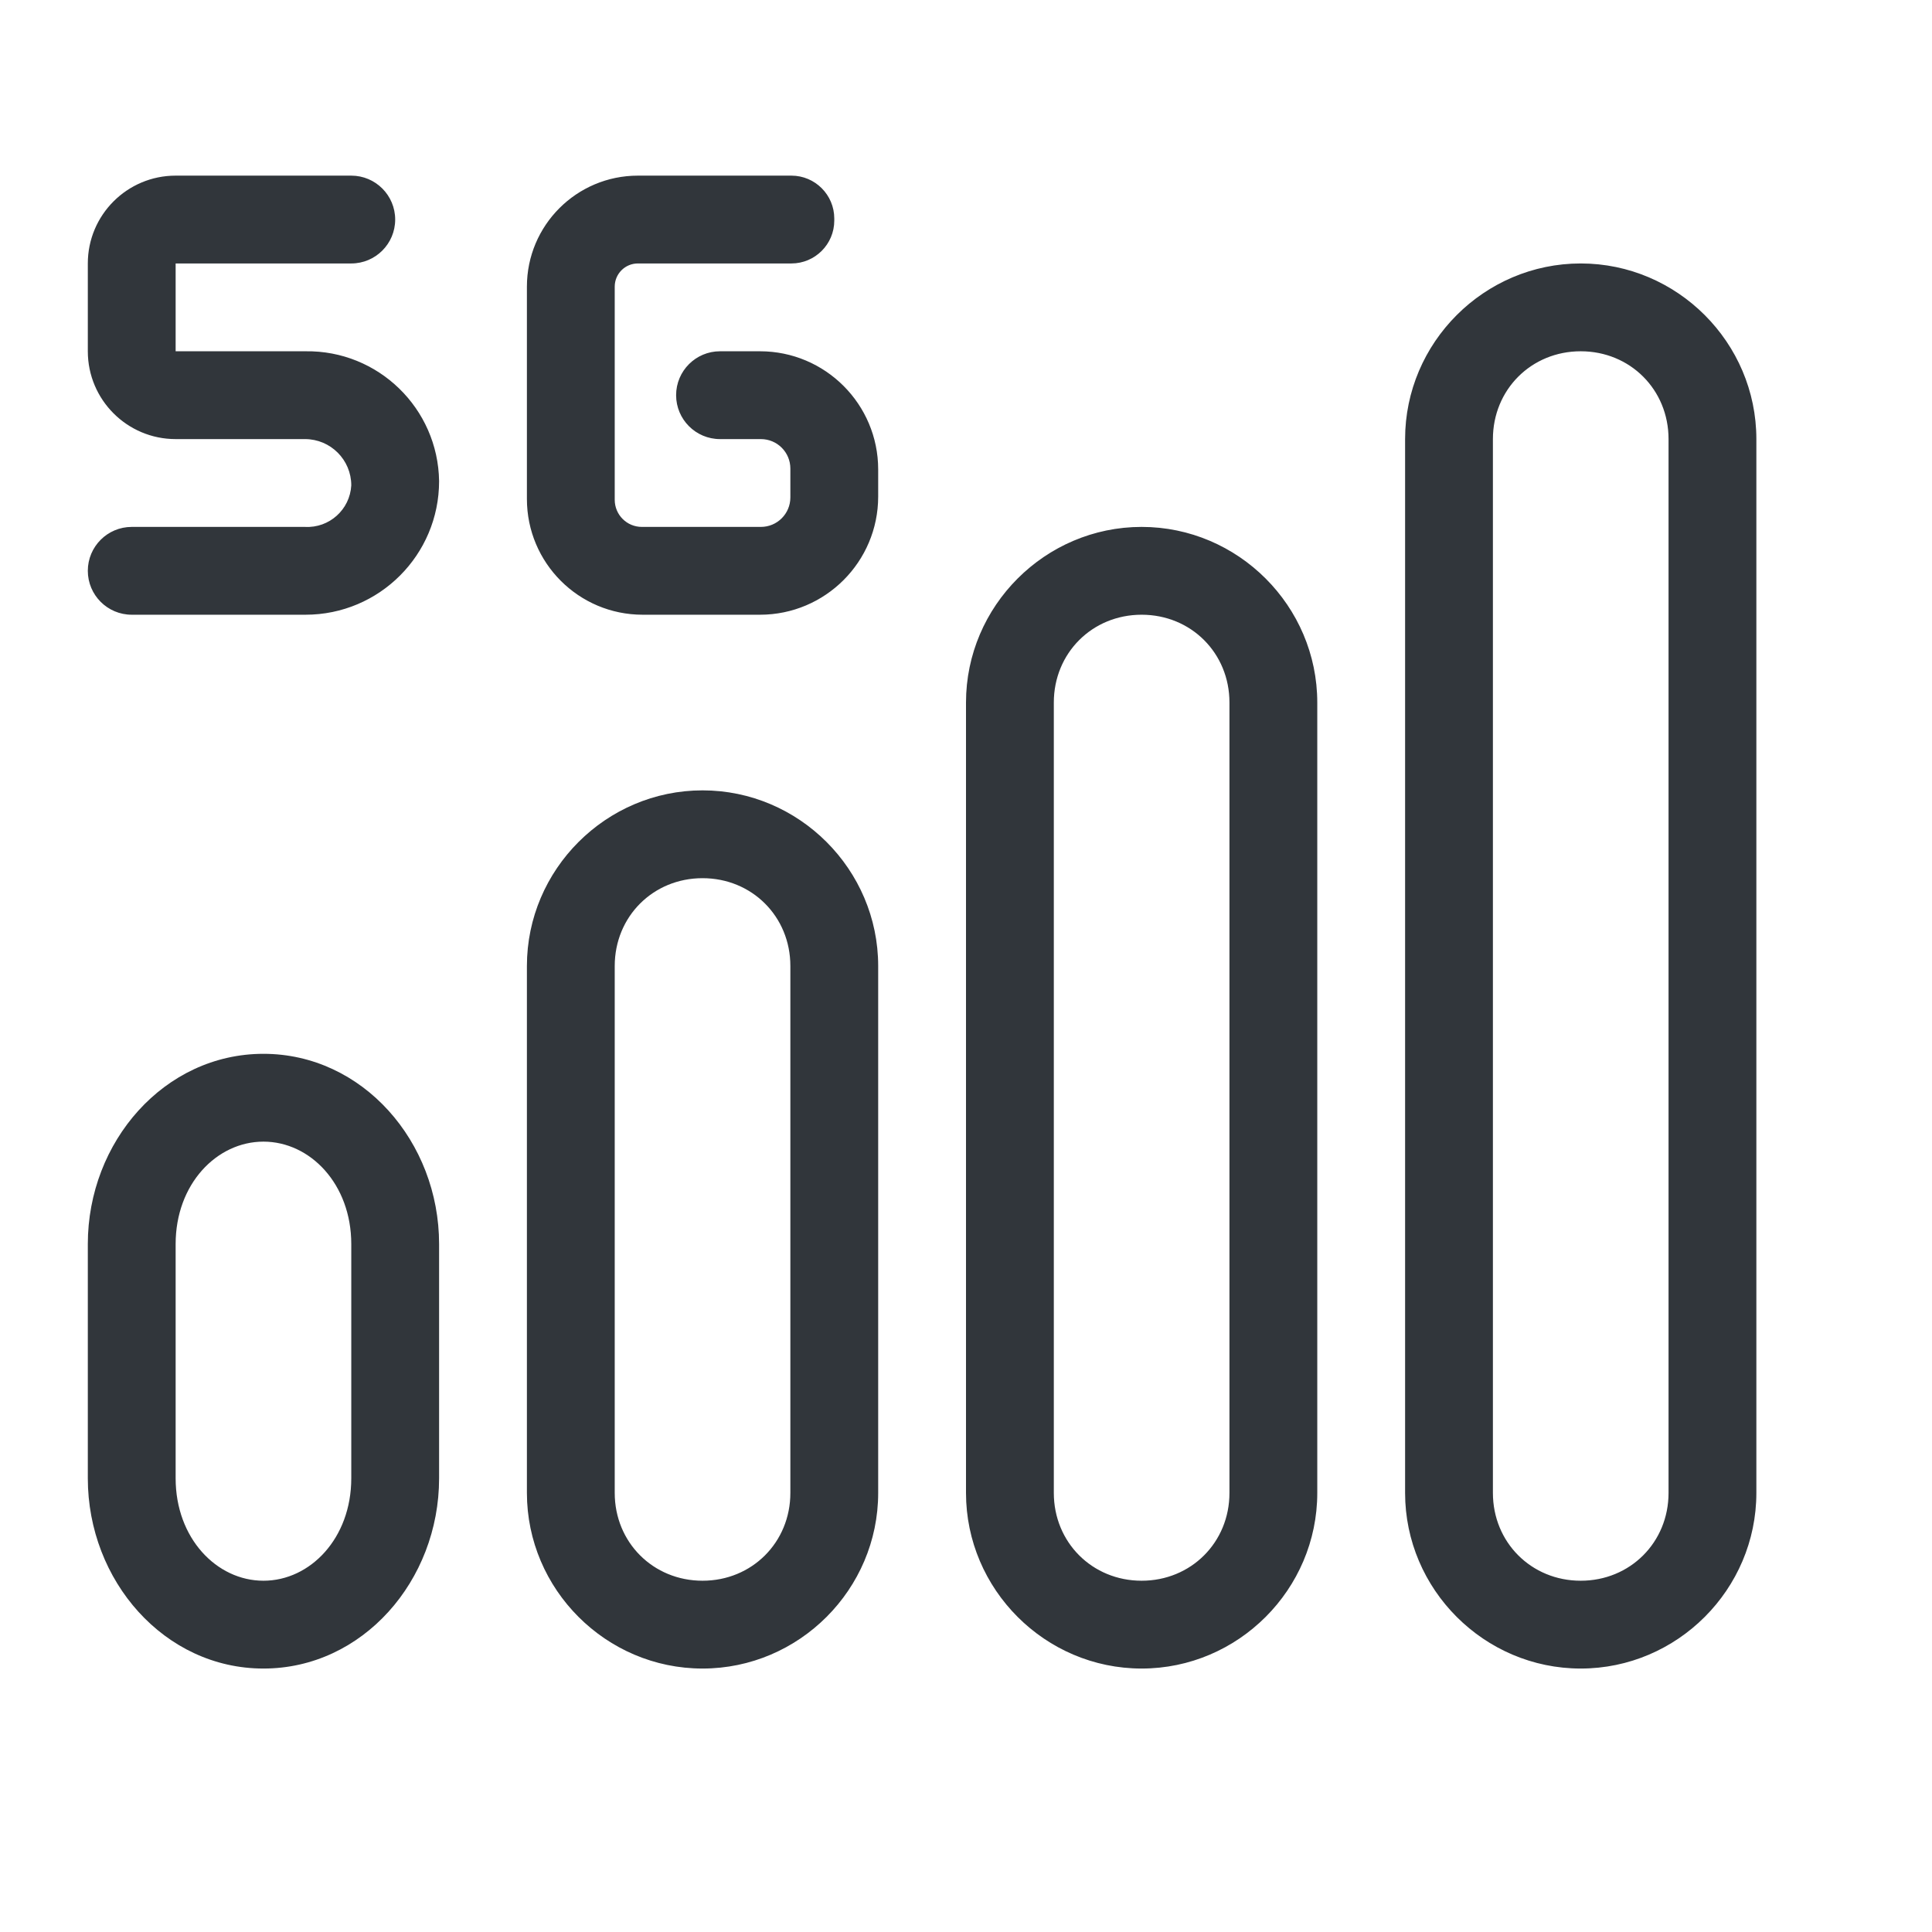 <?xml version="1.0" encoding="UTF-8" standalone="no"?>
<svg
   height="22"
   width="22"
   version="1.1"
   id="svg1"
   xml:space="preserve"
   xmlns="http://www.w3.org/2000/svg"
   xmlns:svg="http://www.w3.org/2000/svg"><defs
     id="defs1"><style
       type="text/css"
       id="current-color-scheme">
            .ColorScheme-Text {
                color:#232629;
            }
        </style></defs><g
     transform="translate(-66,66)"
     id="network-mobile-20-5g"><rect
       style="opacity:0.55;fill:none;fill-opacity:1;stroke:none;stroke-width:3.567px;stroke-linecap:butt;stroke-linejoin:miter;stroke-miterlimit:4;stroke-dasharray:none;stroke-dashoffset:0;stroke-opacity:1"
       id="rect4844-1"
       width="22"
       height="22"
       x="66"
       y="-66" /><path
       id="path5064-9"
       style="opacity:1;fill:currentColor;fill-opacity:1;stroke:none"
       class="ColorScheme-Text"
       d="M 68 -64 C 67.448 -64 67 -63.552 67 -63 L 67 -62 C 67 -61.448 67.448 -61 68 -61 L 69.473 -61 C 69.764 -61 70 -60.764 70 -60.473 C 69.985 -60.197 69.749 -59.985 69.473 -60 L 67.5 -60 C 67.224 -60 67 -59.776 67 -59.5 C 67 -59.224 67.224 -59 67.5 -59 L 69.479 -59 C 70.319 -59 71 -59.681 71 -60.521 C 70.988 -61.35 70.307 -62.012 69.479 -62 L 68 -62 L 68 -63 L 70 -63 C 70.276 -63 70.5 -63.224 70.5 -63.5 C 70.5 -63.776 70.276 -64 70 -64 L 68 -64 z M 73.264 -64 C 72.566 -64 72 -63.434 72 -62.736 L 72 -60.318 C 72 -59.59 72.59 -59 73.318 -59 L 74.654 -59 C 75.397 -59 76 -59.603 76 -60.346 L 76 -60.654 C 76 -61.397 75.397 -62 74.654 -62 L 74.199 -62 C 73.923 -62 73.699 -61.776 73.699 -61.5 C 73.699 -61.224 73.923 -61 74.199 -61 L 74.664 -61 C 74.85 -61 75 -60.85 75 -60.664 L 75 -60.336 C 75 -60.15 74.85 -60 74.664 -60 L 73.309 -60 C 73.138 -60 73 -60.138 73 -60.309 L 73 -62.736 C 73 -62.882 73.118 -63 73.264 -63 L 75.012 -63 C 75.281 -63 75.5 -63.219 75.5 -63.488 L 75.5 -63.512 C 75.5 -63.781 75.281 -64 75.012 -64 L 73.264 -64 z M 84 -63 C 82.901 -63 82 -62.099 82 -61 L 82 -49 C 82 -47.901 82.901 -47 84 -47 C 85.099 -47 86 -47.901 86 -49 L 86 -61 C 86 -62.099 85.099 -63 84 -63 z M 84 -62 C 84.563 -62 85 -61.563 85 -61 L 85 -49 C 85 -48.437 84.563 -48 84 -48 C 83.437 -48 83 -48.437 83 -49 L 83 -61 C 83 -61.563 83.437 -62 84 -62 z M 79 -60 C 77.901 -60 77 -59.099 77 -58 L 77 -49 C 77 -47.901 77.901 -47 79 -47 C 80.099 -47 81 -47.901 81 -49 L 81 -58 C 81 -59.099 80.099 -60 79 -60 z M 79 -59 C 79.563 -59 80 -58.563 80 -58 L 80 -49 C 80 -48.437 79.563 -48 79 -48 C 78.437 -48 78 -48.437 78 -49 L 78 -58 C 78 -58.563 78.437 -59 79 -59 z M 74 -57 C 72.901 -57 72 -56.099 72 -55 L 72 -49 C 72 -47.901 72.901 -47 74 -47 C 75.099 -47 76 -47.901 76 -49 L 76 -55 C 76 -56.099 75.099 -57 74 -57 z M 74 -56 C 74.563 -56 75 -55.563 75 -55 L 75 -49 C 75 -48.437 74.563 -48 74 -48 C 73.437 -48 73 -48.437 73 -49 L 73 -55 C 73 -55.563 73.437 -56 74 -56 z M 69 -54 C 67.871 -54 67 -52.999 67 -51.834 L 67 -49.166 C 67 -48.001 67.871 -47 69 -47 C 70.129 -47 71 -48.001 71 -49.166 L 71 -51.834 C 71 -52.999 70.129 -54 69 -54 z M 69 -53 C 69.533 -53 70 -52.516 70 -51.834 L 70 -49.166 C 70 -48.484 69.533 -48 69 -48 C 68.467 -48 68 -48.484 68 -49.166 L 68 -51.834 C 68 -52.516 68.467 -53 69 -53 z " /></g><g
     id="rect1"
     style="opacity:0.4" /><g
     id="rect2"
     style="opacity:0.4" /><g
     id="rect3"
     style="opacity:0.4" /><g
     id="rect4"
     style="opacity:0.4" /><style
     type="text/css"
     id="current-color-scheme-5">
      .ColorScheme-Text {
        color:#31363b;
      }
      .ColorScheme-Background {
        color:#eff0f1;
      }
      .ColorScheme-Highlight {
        color:#3498db;
      }
      .ColorScheme-ButtonText {
        color:#31363b;
      }
      .ColorScheme-NegativeText{
        color:#e74c3c;
      }
      </style></svg>
